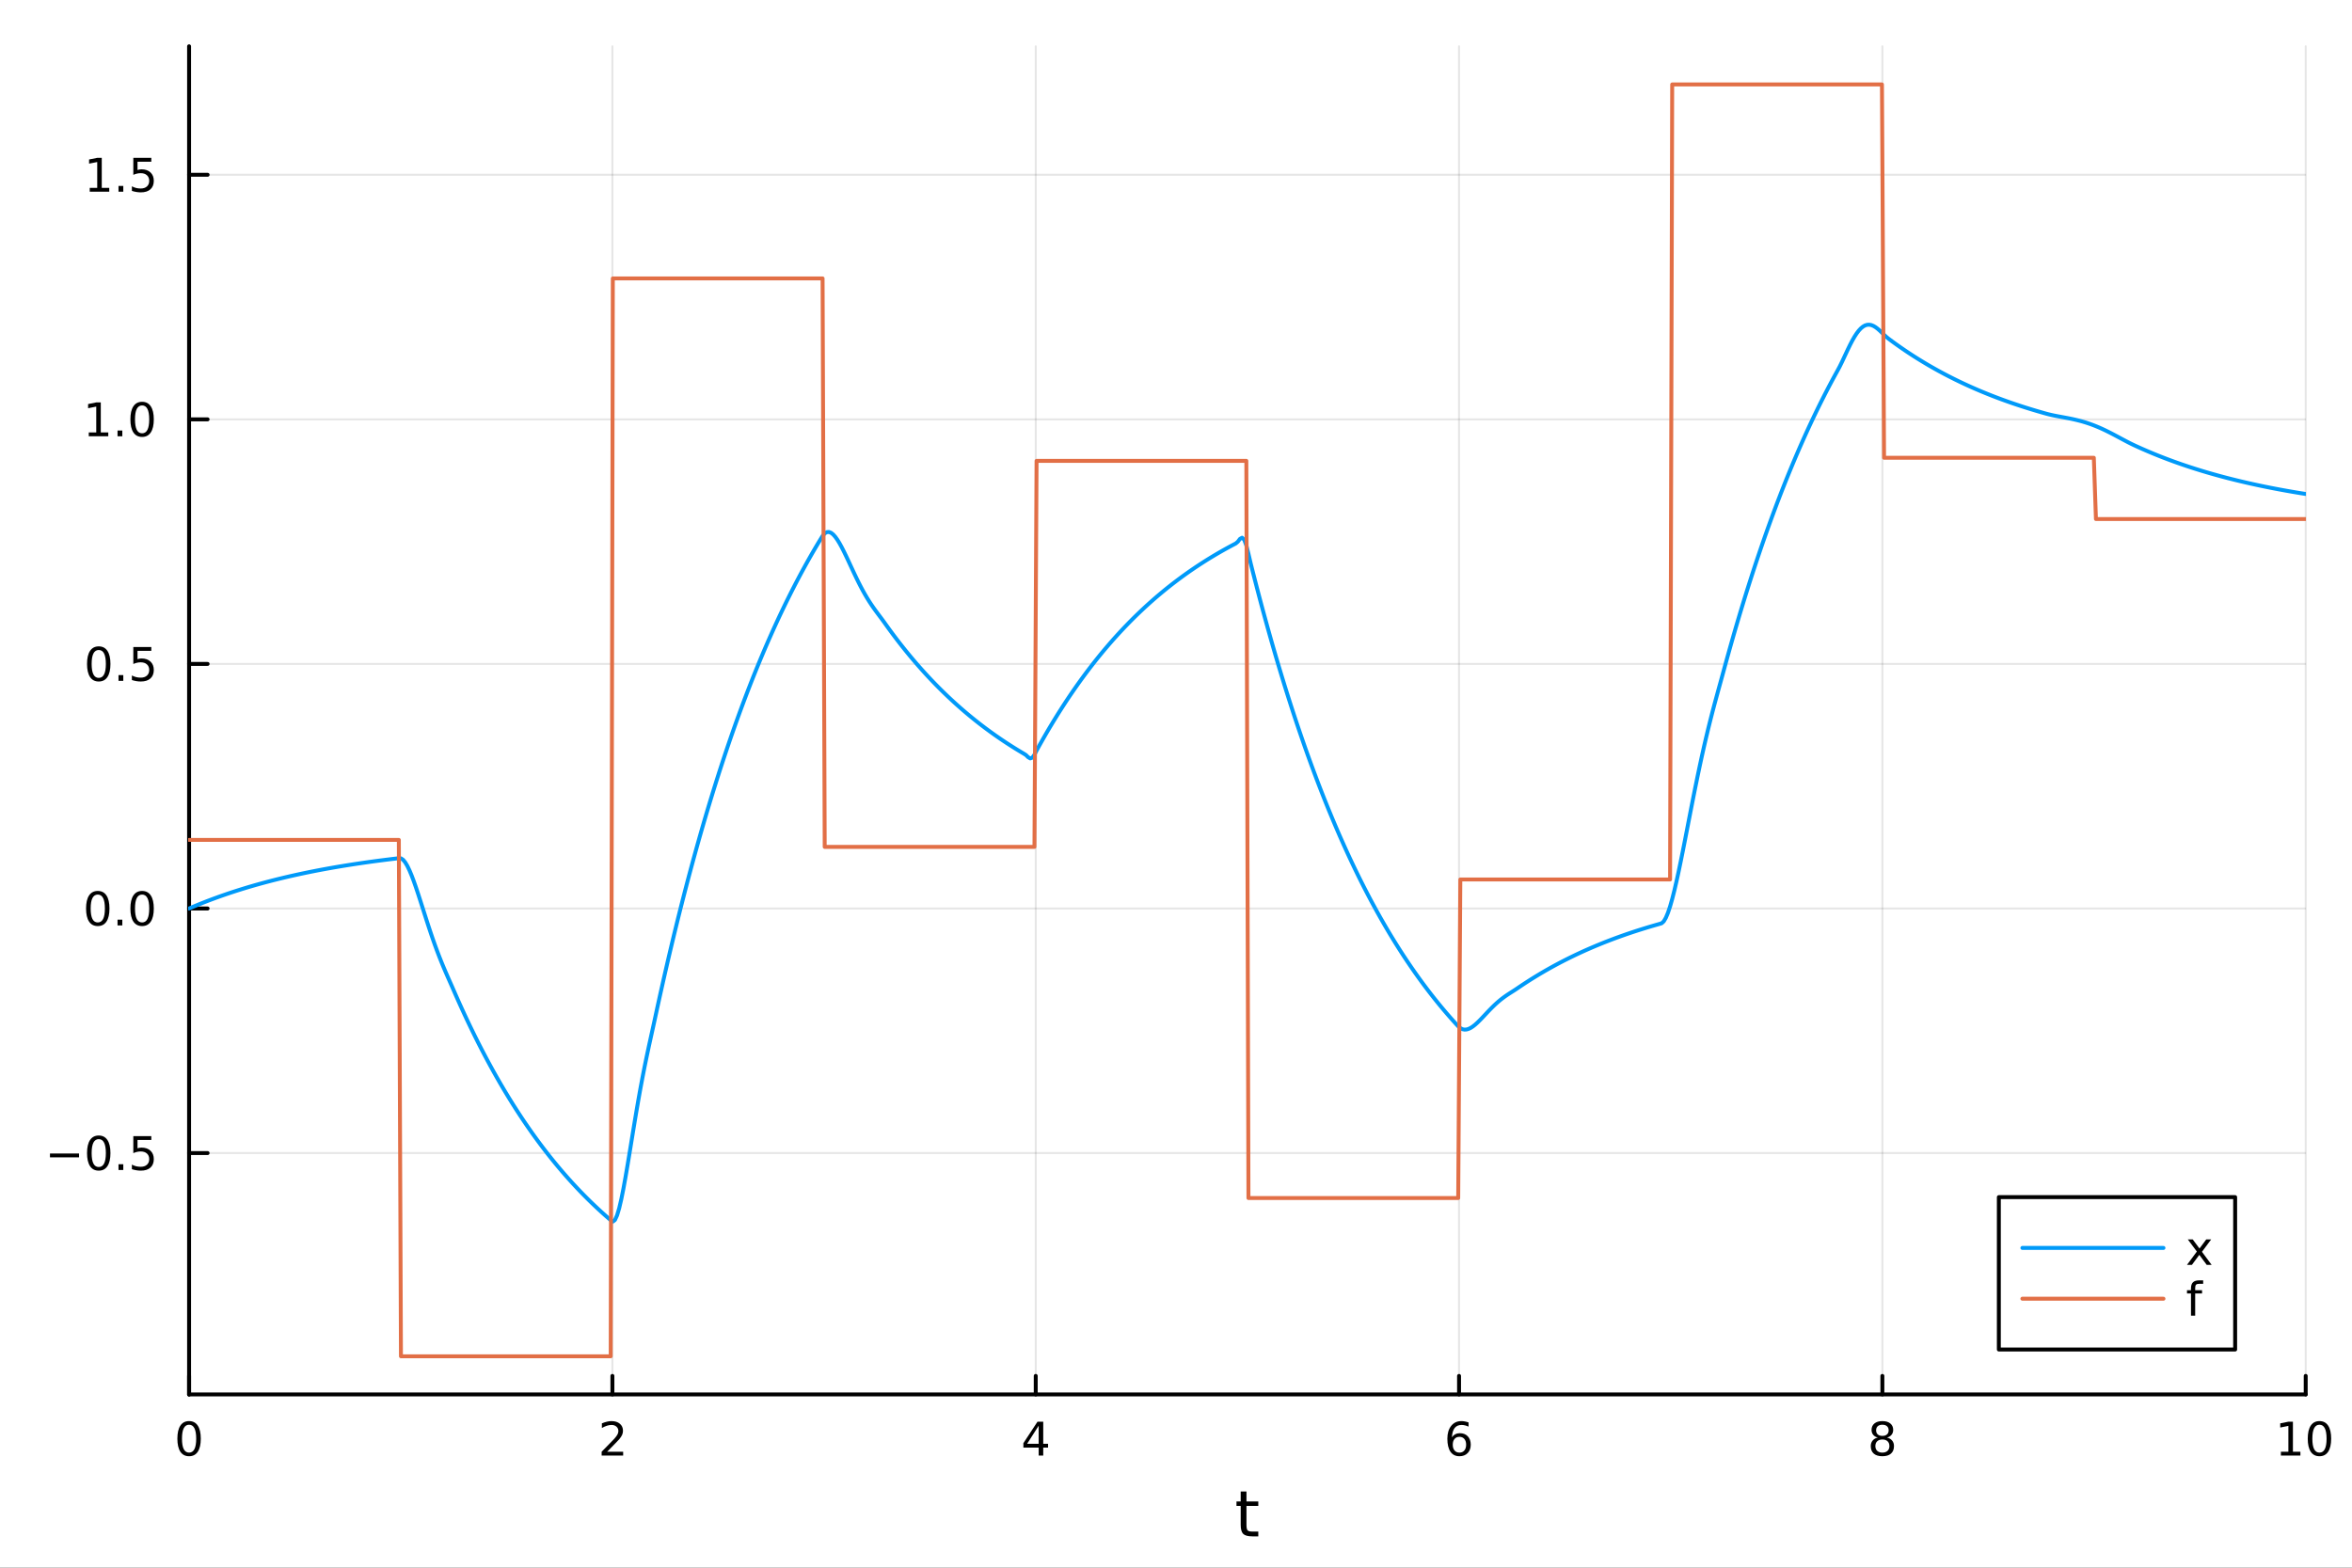 <?xml version="1.0" encoding="utf-8"?>
<svg xmlns="http://www.w3.org/2000/svg" xmlns:xlink="http://www.w3.org/1999/xlink" width="600" height="400" viewBox="0 0 2400 1600">
<rect x="0" y="0" width="2400" height="1600" fill="#333333" stroke="none"/>
<defs>
  <clipPath id="clip450">
    <rect x="0" y="0" width="2400" height="1600"/>
  </clipPath>
</defs>
<path clip-path="url(#clip450)" d="M0 1600 L2400 1600 L2400 0 L0 0  Z" fill="#ffffff" fill-rule="evenodd" fill-opacity="1"/>
<defs>
  <clipPath id="clip451">
    <rect x="480" y="0" width="1681" height="1600"/>
  </clipPath>
</defs>
<path clip-path="url(#clip450)" d="M192.941 1423.18 L2352.76 1423.18 L2352.76 47.244 L192.941 47.244  Z" fill="#ffffff" fill-rule="evenodd" fill-opacity="1"/>
<defs>
  <clipPath id="clip452">
    <rect x="192" y="47" width="2161" height="1377"/>
  </clipPath>
</defs>
<polyline clip-path="url(#clip452)" style="stroke:#000000; stroke-linecap:round; stroke-linejoin:round; stroke-width:2; stroke-opacity:0.1; fill:none" points="192.941,1423.18 192.941,47.244 "/>
<polyline clip-path="url(#clip452)" style="stroke:#000000; stroke-linecap:round; stroke-linejoin:round; stroke-width:2; stroke-opacity:0.1; fill:none" points="624.904,1423.18 624.904,47.244 "/>
<polyline clip-path="url(#clip452)" style="stroke:#000000; stroke-linecap:round; stroke-linejoin:round; stroke-width:2; stroke-opacity:0.1; fill:none" points="1056.87,1423.18 1056.87,47.244 "/>
<polyline clip-path="url(#clip452)" style="stroke:#000000; stroke-linecap:round; stroke-linejoin:round; stroke-width:2; stroke-opacity:0.1; fill:none" points="1488.83,1423.18 1488.83,47.244 "/>
<polyline clip-path="url(#clip452)" style="stroke:#000000; stroke-linecap:round; stroke-linejoin:round; stroke-width:2; stroke-opacity:0.1; fill:none" points="1920.79,1423.18 1920.79,47.244 "/>
<polyline clip-path="url(#clip452)" style="stroke:#000000; stroke-linecap:round; stroke-linejoin:round; stroke-width:2; stroke-opacity:0.1; fill:none" points="2352.76,1423.18 2352.76,47.244 "/>
<polyline clip-path="url(#clip450)" style="stroke:#000000; stroke-linecap:round; stroke-linejoin:round; stroke-width:4; stroke-opacity:1; fill:none" points="192.941,1423.18 2352.76,1423.18 "/>
<polyline clip-path="url(#clip450)" style="stroke:#000000; stroke-linecap:round; stroke-linejoin:round; stroke-width:4; stroke-opacity:1; fill:none" points="192.941,1423.18 192.941,1404.28 "/>
<polyline clip-path="url(#clip450)" style="stroke:#000000; stroke-linecap:round; stroke-linejoin:round; stroke-width:4; stroke-opacity:1; fill:none" points="624.904,1423.18 624.904,1404.28 "/>
<polyline clip-path="url(#clip450)" style="stroke:#000000; stroke-linecap:round; stroke-linejoin:round; stroke-width:4; stroke-opacity:1; fill:none" points="1056.87,1423.18 1056.87,1404.28 "/>
<polyline clip-path="url(#clip450)" style="stroke:#000000; stroke-linecap:round; stroke-linejoin:round; stroke-width:4; stroke-opacity:1; fill:none" points="1488.83,1423.18 1488.83,1404.28 "/>
<polyline clip-path="url(#clip450)" style="stroke:#000000; stroke-linecap:round; stroke-linejoin:round; stroke-width:4; stroke-opacity:1; fill:none" points="1920.79,1423.18 1920.79,1404.28 "/>
<polyline clip-path="url(#clip450)" style="stroke:#000000; stroke-linecap:round; stroke-linejoin:round; stroke-width:4; stroke-opacity:1; fill:none" points="2352.76,1423.18 2352.76,1404.28 "/>
<path clip-path="url(#clip450)" d="M192.941 1454.1 Q189.33 1454.1 187.501 1457.66 Q185.695 1461.2 185.695 1468.33 Q185.695 1475.44 187.501 1479.01 Q189.33 1482.55 192.941 1482.55 Q196.575 1482.55 198.38 1479.01 Q200.209 1475.44 200.209 1468.33 Q200.209 1461.2 198.38 1457.66 Q196.575 1454.1 192.941 1454.1 M192.941 1450.39 Q198.751 1450.39 201.806 1455 Q204.885 1459.58 204.885 1468.33 Q204.885 1477.06 201.806 1481.67 Q198.751 1486.25 192.941 1486.25 Q187.13 1486.25 184.052 1481.67 Q180.996 1477.06 180.996 1468.33 Q180.996 1459.58 184.052 1455 Q187.13 1450.39 192.941 1450.39 Z" fill="#000000" fill-rule="nonzero" fill-opacity="1" /><path clip-path="url(#clip450)" d="M619.556 1481.64 L635.876 1481.64 L635.876 1485.58 L613.932 1485.58 L613.932 1481.64 Q616.594 1478.89 621.177 1474.26 Q625.783 1469.61 626.964 1468.27 Q629.209 1465.74 630.089 1464.01 Q630.992 1462.25 630.992 1460.56 Q630.992 1457.8 629.047 1456.07 Q627.126 1454.33 624.024 1454.33 Q621.825 1454.33 619.371 1455.09 Q616.941 1455.86 614.163 1457.41 L614.163 1452.69 Q616.987 1451.55 619.441 1450.97 Q621.894 1450.39 623.931 1450.39 Q629.302 1450.39 632.496 1453.08 Q635.691 1455.77 635.691 1460.26 Q635.691 1462.39 634.88 1464.31 Q634.093 1466.2 631.987 1468.8 Q631.408 1469.47 628.306 1472.69 Q625.205 1475.88 619.556 1481.64 Z" fill="#000000" fill-rule="nonzero" fill-opacity="1" /><path clip-path="url(#clip450)" d="M1059.88 1455.09 L1048.07 1473.54 L1059.88 1473.54 L1059.88 1455.09 M1058.65 1451.02 L1064.53 1451.02 L1064.53 1473.54 L1069.46 1473.54 L1069.46 1477.43 L1064.53 1477.43 L1064.53 1485.58 L1059.88 1485.58 L1059.88 1477.43 L1044.27 1477.43 L1044.27 1472.92 L1058.65 1451.02 Z" fill="#000000" fill-rule="nonzero" fill-opacity="1" /><path clip-path="url(#clip450)" d="M1489.23 1466.44 Q1486.09 1466.44 1484.23 1468.59 Q1482.41 1470.74 1482.41 1474.49 Q1482.41 1478.22 1484.23 1480.39 Q1486.09 1482.55 1489.23 1482.55 Q1492.38 1482.55 1494.21 1480.39 Q1496.06 1478.22 1496.06 1474.49 Q1496.06 1470.74 1494.21 1468.59 Q1492.38 1466.44 1489.23 1466.44 M1498.52 1451.78 L1498.52 1456.04 Q1496.76 1455.21 1494.95 1454.77 Q1493.17 1454.33 1491.41 1454.33 Q1486.78 1454.33 1484.33 1457.45 Q1481.9 1460.58 1481.55 1466.9 Q1482.92 1464.89 1484.98 1463.82 Q1487.04 1462.73 1489.51 1462.73 Q1494.72 1462.73 1497.73 1465.9 Q1500.76 1469.05 1500.76 1474.49 Q1500.76 1479.82 1497.61 1483.03 Q1494.47 1486.25 1489.23 1486.25 Q1483.24 1486.25 1480.07 1481.67 Q1476.9 1477.06 1476.9 1468.33 Q1476.9 1460.14 1480.79 1455.28 Q1484.67 1450.39 1491.23 1450.39 Q1492.98 1450.39 1494.77 1450.74 Q1496.57 1451.09 1498.52 1451.78 Z" fill="#000000" fill-rule="nonzero" fill-opacity="1" /><path clip-path="url(#clip450)" d="M1920.79 1469.17 Q1917.46 1469.17 1915.54 1470.95 Q1913.64 1472.73 1913.64 1475.86 Q1913.64 1478.98 1915.54 1480.77 Q1917.46 1482.55 1920.79 1482.55 Q1924.13 1482.55 1926.05 1480.77 Q1927.97 1478.96 1927.97 1475.86 Q1927.97 1472.73 1926.05 1470.95 Q1924.15 1469.17 1920.79 1469.17 M1916.12 1467.18 Q1913.11 1466.44 1911.42 1464.38 Q1909.75 1462.32 1909.75 1459.35 Q1909.75 1455.21 1912.69 1452.8 Q1915.65 1450.39 1920.79 1450.39 Q1925.95 1450.39 1928.89 1452.8 Q1931.83 1455.21 1931.83 1459.35 Q1931.83 1462.32 1930.14 1464.38 Q1928.48 1466.44 1925.49 1467.18 Q1928.87 1467.96 1930.75 1470.26 Q1932.64 1472.55 1932.64 1475.86 Q1932.64 1480.88 1929.57 1483.57 Q1926.51 1486.25 1920.79 1486.25 Q1915.08 1486.25 1912 1483.57 Q1908.94 1480.88 1908.94 1475.86 Q1908.94 1472.55 1910.84 1470.26 Q1912.74 1467.96 1916.12 1467.18 M1914.4 1459.79 Q1914.4 1462.48 1916.07 1463.98 Q1917.76 1465.49 1920.79 1465.49 Q1923.8 1465.49 1925.49 1463.98 Q1927.2 1462.48 1927.2 1459.79 Q1927.2 1457.11 1925.49 1455.6 Q1923.8 1454.1 1920.79 1454.1 Q1917.76 1454.1 1916.07 1455.6 Q1914.4 1457.11 1914.4 1459.79 Z" fill="#000000" fill-rule="nonzero" fill-opacity="1" /><path clip-path="url(#clip450)" d="M2327.44 1481.64 L2335.08 1481.64 L2335.08 1455.28 L2326.77 1456.95 L2326.77 1452.69 L2335.04 1451.02 L2339.71 1451.02 L2339.71 1481.64 L2347.35 1481.64 L2347.35 1485.58 L2327.44 1485.58 L2327.44 1481.64 Z" fill="#000000" fill-rule="nonzero" fill-opacity="1" /><path clip-path="url(#clip450)" d="M2366.8 1454.1 Q2363.18 1454.1 2361.36 1457.66 Q2359.55 1461.2 2359.55 1468.33 Q2359.55 1475.44 2361.36 1479.01 Q2363.18 1482.55 2366.8 1482.55 Q2370.43 1482.55 2372.23 1479.01 Q2374.06 1475.44 2374.06 1468.33 Q2374.06 1461.2 2372.23 1457.66 Q2370.43 1454.1 2366.8 1454.1 M2366.8 1450.39 Q2372.61 1450.39 2375.66 1455 Q2378.74 1459.58 2378.74 1468.33 Q2378.74 1477.06 2375.66 1481.67 Q2372.61 1486.25 2366.8 1486.25 Q2360.99 1486.25 2357.91 1481.67 Q2354.85 1477.06 2354.85 1468.33 Q2354.85 1459.58 2357.91 1455 Q2360.99 1450.39 2366.8 1450.39 Z" fill="#000000" fill-rule="nonzero" fill-opacity="1" /><path clip-path="url(#clip450)" d="M1271.91 1522.27 L1271.91 1532.4 L1283.97 1532.4 L1283.97 1536.95 L1271.91 1536.95 L1271.91 1556.3 Q1271.91 1560.66 1273.09 1561.9 Q1274.3 1563.14 1277.96 1563.14 L1283.97 1563.14 L1283.97 1568.04 L1277.96 1568.04 Q1271.18 1568.04 1268.6 1565.53 Q1266.02 1562.98 1266.02 1556.3 L1266.02 1536.95 L1261.72 1536.95 L1261.72 1532.4 L1266.02 1532.4 L1266.02 1522.27 L1271.91 1522.27 Z" fill="#000000" fill-rule="nonzero" fill-opacity="1" /><polyline clip-path="url(#clip452)" style="stroke:#000000; stroke-linecap:round; stroke-linejoin:round; stroke-width:2; stroke-opacity:0.1; fill:none" points="192.941,1176.83 2352.76,1176.83 "/>
<polyline clip-path="url(#clip452)" style="stroke:#000000; stroke-linecap:round; stroke-linejoin:round; stroke-width:2; stroke-opacity:0.1; fill:none" points="192.941,927.214 2352.76,927.214 "/>
<polyline clip-path="url(#clip452)" style="stroke:#000000; stroke-linecap:round; stroke-linejoin:round; stroke-width:2; stroke-opacity:0.1; fill:none" points="192.941,677.601 2352.76,677.601 "/>
<polyline clip-path="url(#clip452)" style="stroke:#000000; stroke-linecap:round; stroke-linejoin:round; stroke-width:2; stroke-opacity:0.1; fill:none" points="192.941,427.989 2352.76,427.989 "/>
<polyline clip-path="url(#clip452)" style="stroke:#000000; stroke-linecap:round; stroke-linejoin:round; stroke-width:2; stroke-opacity:0.1; fill:none" points="192.941,178.376 2352.76,178.376 "/>
<polyline clip-path="url(#clip450)" style="stroke:#000000; stroke-linecap:round; stroke-linejoin:round; stroke-width:4; stroke-opacity:1; fill:none" points="192.941,1423.18 192.941,47.244 "/>
<polyline clip-path="url(#clip450)" style="stroke:#000000; stroke-linecap:round; stroke-linejoin:round; stroke-width:4; stroke-opacity:1; fill:none" points="192.941,1176.83 211.838,1176.83 "/>
<polyline clip-path="url(#clip450)" style="stroke:#000000; stroke-linecap:round; stroke-linejoin:round; stroke-width:4; stroke-opacity:1; fill:none" points="192.941,927.214 211.838,927.214 "/>
<polyline clip-path="url(#clip450)" style="stroke:#000000; stroke-linecap:round; stroke-linejoin:round; stroke-width:4; stroke-opacity:1; fill:none" points="192.941,677.601 211.838,677.601 "/>
<polyline clip-path="url(#clip450)" style="stroke:#000000; stroke-linecap:round; stroke-linejoin:round; stroke-width:4; stroke-opacity:1; fill:none" points="192.941,427.989 211.838,427.989 "/>
<polyline clip-path="url(#clip450)" style="stroke:#000000; stroke-linecap:round; stroke-linejoin:round; stroke-width:4; stroke-opacity:1; fill:none" points="192.941,178.376 211.838,178.376 "/>
<path clip-path="url(#clip450)" d="M50.992 1177.28 L80.668 1177.28 L80.668 1181.21 L50.992 1181.21 L50.992 1177.28 Z" fill="#000000" fill-rule="nonzero" fill-opacity="1" /><path clip-path="url(#clip450)" d="M100.76 1162.63 Q97.149 1162.63 95.321 1166.19 Q93.515 1169.73 93.515 1176.86 Q93.515 1183.97 95.321 1187.53 Q97.149 1191.07 100.76 1191.07 Q104.395 1191.07 106.2 1187.53 Q108.029 1183.97 108.029 1176.86 Q108.029 1169.73 106.2 1166.19 Q104.395 1162.63 100.76 1162.63 M100.76 1158.92 Q106.571 1158.92 109.626 1163.53 Q112.705 1168.11 112.705 1176.86 Q112.705 1185.59 109.626 1190.19 Q106.571 1194.78 100.76 1194.78 Q94.95 1194.78 91.871 1190.19 Q88.816 1185.59 88.816 1176.86 Q88.816 1168.11 91.871 1163.53 Q94.95 1158.92 100.76 1158.92 Z" fill="#000000" fill-rule="nonzero" fill-opacity="1" /><path clip-path="url(#clip450)" d="M120.922 1188.23 L125.807 1188.23 L125.807 1194.11 L120.922 1194.11 L120.922 1188.23 Z" fill="#000000" fill-rule="nonzero" fill-opacity="1" /><path clip-path="url(#clip450)" d="M136.038 1159.55 L154.394 1159.55 L154.394 1163.48 L140.32 1163.48 L140.32 1171.95 Q141.339 1171.61 142.357 1171.44 Q143.376 1171.26 144.394 1171.26 Q150.181 1171.26 153.561 1174.43 Q156.941 1177.6 156.941 1183.02 Q156.941 1188.6 153.468 1191.7 Q149.996 1194.78 143.677 1194.78 Q141.501 1194.78 139.232 1194.41 Q136.987 1194.04 134.58 1193.3 L134.58 1188.6 Q136.663 1189.73 138.885 1190.29 Q141.107 1190.84 143.584 1190.84 Q147.589 1190.84 149.927 1188.74 Q152.265 1186.63 152.265 1183.02 Q152.265 1179.41 149.927 1177.3 Q147.589 1175.19 143.584 1175.19 Q141.709 1175.19 139.834 1175.61 Q137.982 1176.03 136.038 1176.91 L136.038 1159.55 Z" fill="#000000" fill-rule="nonzero" fill-opacity="1" /><path clip-path="url(#clip450)" d="M99.765 913.013 Q96.154 913.013 94.325 916.578 Q92.52 920.119 92.52 927.249 Q92.52 934.355 94.325 937.92 Q96.154 941.462 99.765 941.462 Q103.399 941.462 105.205 937.92 Q107.033 934.355 107.033 927.249 Q107.033 920.119 105.205 916.578 Q103.399 913.013 99.765 913.013 M99.765 909.309 Q105.575 909.309 108.631 913.916 Q111.709 918.499 111.709 927.249 Q111.709 935.976 108.631 940.582 Q105.575 945.165 99.765 945.165 Q93.955 945.165 90.876 940.582 Q87.821 935.976 87.821 927.249 Q87.821 918.499 90.876 913.916 Q93.955 909.309 99.765 909.309 Z" fill="#000000" fill-rule="nonzero" fill-opacity="1" /><path clip-path="url(#clip450)" d="M119.927 938.614 L124.811 938.614 L124.811 944.494 L119.927 944.494 L119.927 938.614 Z" fill="#000000" fill-rule="nonzero" fill-opacity="1" /><path clip-path="url(#clip450)" d="M144.996 913.013 Q141.385 913.013 139.556 916.578 Q137.751 920.119 137.751 927.249 Q137.751 934.355 139.556 937.92 Q141.385 941.462 144.996 941.462 Q148.63 941.462 150.436 937.92 Q152.265 934.355 152.265 927.249 Q152.265 920.119 150.436 916.578 Q148.63 913.013 144.996 913.013 M144.996 909.309 Q150.806 909.309 153.862 913.916 Q156.941 918.499 156.941 927.249 Q156.941 935.976 153.862 940.582 Q150.806 945.165 144.996 945.165 Q139.186 945.165 136.107 940.582 Q133.052 935.976 133.052 927.249 Q133.052 918.499 136.107 913.916 Q139.186 909.309 144.996 909.309 Z" fill="#000000" fill-rule="nonzero" fill-opacity="1" /><path clip-path="url(#clip450)" d="M100.76 663.4 Q97.149 663.4 95.321 666.965 Q93.515 670.507 93.515 677.636 Q93.515 684.743 95.321 688.307 Q97.149 691.849 100.76 691.849 Q104.395 691.849 106.2 688.307 Q108.029 684.743 108.029 677.636 Q108.029 670.507 106.2 666.965 Q104.395 663.4 100.76 663.4 M100.76 659.696 Q106.571 659.696 109.626 664.303 Q112.705 668.886 112.705 677.636 Q112.705 686.363 109.626 690.969 Q106.571 695.553 100.76 695.553 Q94.95 695.553 91.871 690.969 Q88.816 686.363 88.816 677.636 Q88.816 668.886 91.871 664.303 Q94.95 659.696 100.76 659.696 Z" fill="#000000" fill-rule="nonzero" fill-opacity="1" /><path clip-path="url(#clip450)" d="M120.922 689.002 L125.807 689.002 L125.807 694.881 L120.922 694.881 L120.922 689.002 Z" fill="#000000" fill-rule="nonzero" fill-opacity="1" /><path clip-path="url(#clip450)" d="M136.038 660.321 L154.394 660.321 L154.394 664.257 L140.32 664.257 L140.32 672.729 Q141.339 672.382 142.357 672.22 Q143.376 672.034 144.394 672.034 Q150.181 672.034 153.561 675.206 Q156.941 678.377 156.941 683.794 Q156.941 689.372 153.468 692.474 Q149.996 695.553 143.677 695.553 Q141.501 695.553 139.232 695.182 Q136.987 694.812 134.58 694.071 L134.58 689.372 Q136.663 690.506 138.885 691.062 Q141.107 691.618 143.584 691.618 Q147.589 691.618 149.927 689.511 Q152.265 687.405 152.265 683.794 Q152.265 680.182 149.927 678.076 Q147.589 675.97 143.584 675.97 Q141.709 675.97 139.834 676.386 Q137.982 676.803 136.038 677.682 L136.038 660.321 Z" fill="#000000" fill-rule="nonzero" fill-opacity="1" /><path clip-path="url(#clip450)" d="M90.575 441.334 L98.214 441.334 L98.214 414.968 L89.904 416.635 L89.904 412.376 L98.168 410.709 L102.844 410.709 L102.844 441.334 L110.483 441.334 L110.483 445.269 L90.575 445.269 L90.575 441.334 Z" fill="#000000" fill-rule="nonzero" fill-opacity="1" /><path clip-path="url(#clip450)" d="M119.927 439.389 L124.811 439.389 L124.811 445.269 L119.927 445.269 L119.927 439.389 Z" fill="#000000" fill-rule="nonzero" fill-opacity="1" /><path clip-path="url(#clip450)" d="M144.996 413.788 Q141.385 413.788 139.556 417.352 Q137.751 420.894 137.751 428.024 Q137.751 435.13 139.556 438.695 Q141.385 442.237 144.996 442.237 Q148.63 442.237 150.436 438.695 Q152.265 435.13 152.265 428.024 Q152.265 420.894 150.436 417.352 Q148.63 413.788 144.996 413.788 M144.996 410.084 Q150.806 410.084 153.862 414.69 Q156.941 419.274 156.941 428.024 Q156.941 436.75 153.862 441.357 Q150.806 445.94 144.996 445.94 Q139.186 445.94 136.107 441.357 Q133.052 436.75 133.052 428.024 Q133.052 419.274 136.107 414.69 Q139.186 410.084 144.996 410.084 Z" fill="#000000" fill-rule="nonzero" fill-opacity="1" /><path clip-path="url(#clip450)" d="M91.571 191.721 L99.21 191.721 L99.21 165.356 L90.899 167.022 L90.899 162.763 L99.163 161.096 L103.839 161.096 L103.839 191.721 L111.478 191.721 L111.478 195.656 L91.571 195.656 L91.571 191.721 Z" fill="#000000" fill-rule="nonzero" fill-opacity="1" /><path clip-path="url(#clip450)" d="M120.922 189.777 L125.807 189.777 L125.807 195.656 L120.922 195.656 L120.922 189.777 Z" fill="#000000" fill-rule="nonzero" fill-opacity="1" /><path clip-path="url(#clip450)" d="M136.038 161.096 L154.394 161.096 L154.394 165.031 L140.32 165.031 L140.32 173.504 Q141.339 173.156 142.357 172.994 Q143.376 172.809 144.394 172.809 Q150.181 172.809 153.561 175.981 Q156.941 179.152 156.941 184.568 Q156.941 190.147 153.468 193.249 Q149.996 196.328 143.677 196.328 Q141.501 196.328 139.232 195.957 Q136.987 195.587 134.58 194.846 L134.58 190.147 Q136.663 191.281 138.885 191.837 Q141.107 192.392 143.584 192.392 Q147.589 192.392 149.927 190.286 Q152.265 188.18 152.265 184.568 Q152.265 180.957 149.927 178.851 Q147.589 176.744 143.584 176.744 Q141.709 176.744 139.834 177.161 Q137.982 177.578 136.038 178.457 L136.038 161.096 Z" fill="#000000" fill-rule="nonzero" fill-opacity="1" /><polyline clip-path="url(#clip452)" style="stroke:#009af9; stroke-linecap:round; stroke-linejoin:round; stroke-width:4; stroke-opacity:1; fill:none" points="192.941,927.214 195.103,926.286 197.265,925.371 199.427,924.467 201.589,923.576 203.751,922.696 205.912,921.828 208.074,920.971 210.236,920.126 212.398,919.292 214.56,918.47 216.722,917.658 218.884,916.856 221.046,916.066 223.208,915.286 225.37,914.516 227.532,913.756 229.694,913.007 231.856,912.267 234.018,911.538 236.18,910.818 238.342,910.107 240.504,909.406 242.666,908.714 244.828,908.032 246.99,907.358 249.152,906.693 251.314,906.038 253.476,905.39 255.638,904.752 257.8,904.122 259.962,903.5 262.124,902.887 264.286,902.281 266.448,901.684 268.61,901.094 270.772,900.513 272.934,899.939 275.096,899.373 277.258,898.814 279.42,898.263 281.582,897.718 283.744,897.182 285.906,896.652 288.068,896.129 290.23,895.613 292.392,895.104 294.554,894.602 296.716,894.107 298.878,893.618 301.039,893.135 303.201,892.659 305.363,892.19 307.525,891.726 309.687,891.269 311.849,890.817 314.011,890.372 316.173,889.932 318.335,889.499 320.497,889.071 322.659,888.649 324.821,888.232 326.983,887.821 329.145,887.415 331.307,887.015 333.469,886.62 335.631,886.231 337.793,885.846 339.955,885.467 342.117,885.092 344.279,884.723 346.441,884.358 348.603,883.998 350.765,883.644 352.927,883.293 355.089,882.948 357.251,882.607 359.413,882.27 361.575,881.938 363.737,881.611 365.899,881.287 368.061,880.968 370.223,880.654 372.385,880.343 374.547,880.036 376.709,879.734 378.871,879.436 381.033,879.141 383.195,878.851 385.357,878.564 387.519,878.281 389.681,878.002 391.843,877.726 394.005,877.455 396.166,877.187 398.328,876.922 400.49,876.661 402.652,876.403 404.814,876.149 406.976,875.898 409.138,876.039 411.3,877.483 413.462,880.1 415.624,883.72 417.786,888.182 419.948,893.336 422.11,899.044 424.272,905.18 426.434,911.627 428.596,918.282 430.758,925.051 432.92,931.853 435.082,938.616 437.244,945.281 439.406,951.8 441.568,958.136 443.73,964.262 445.892,970.166 448.054,975.842 450.216,981.299 452.378,986.556 454.54,991.644 456.702,996.603 458.864,1001.49 461.026,1006.36 463.188,1011.3 465.35,1016.24 467.512,1021.12 469.674,1025.93 471.836,1030.68 473.998,1035.37 476.16,1040 478.322,1044.56 480.484,1049.06 482.646,1053.51 484.808,1057.89 486.97,1062.22 489.132,1066.49 491.293,1070.7 493.455,1074.86 495.617,1078.96 497.779,1083.01 499.941,1087 502.103,1090.94 504.265,1094.83 506.427,1098.67 508.589,1102.45 510.751,1106.19 512.913,1109.88 515.075,1113.52 517.237,1117.1 519.399,1120.65 521.561,1124.14 523.723,1127.59 525.885,1130.99 528.047,1134.35 530.209,1137.66 532.371,1140.93 534.533,1144.16 536.695,1147.34 538.857,1150.48 541.019,1153.58 543.181,1156.64 545.343,1159.66 547.505,1162.63 549.667,1165.57 551.829,1168.47 553.991,1171.33 556.153,1174.15 558.315,1176.94 560.477,1179.69 562.639,1182.4 564.801,1185.07 566.963,1187.71 569.125,1190.32 571.287,1192.89 573.449,1195.43 575.611,1197.93 577.773,1200.4 579.935,1202.84 582.097,1205.24 584.259,1207.62 586.42,1209.96 588.582,1212.27 590.744,1214.55 592.906,1216.8 595.068,1219.02 597.23,1221.21 599.392,1223.37 601.554,1225.5 603.716,1227.61 605.878,1229.68 608.04,1231.73 610.202,1233.76 612.364,1235.75 614.526,1237.72 616.688,1239.66 618.85,1241.58 621.012,1243.47 623.174,1245.34 625.336,1246.77 627.498,1245.12 629.66,1240.4 631.822,1233.16 633.984,1223.92 636.146,1213.13 638.308,1201.21 640.47,1188.52 642.632,1175.39 644.794,1162.1 646.956,1148.87 649.118,1135.9 651.28,1123.31 653.442,1111.22 655.604,1099.65 657.766,1088.62 659.928,1078.09 662.09,1067.96 664.252,1058.09 666.414,1048.31 668.576,1038.39 670.738,1028.39 672.9,1018.52 675.062,1008.79 677.224,999.181 679.386,989.702 681.547,980.348 683.709,971.118 685.871,962.01 688.033,953.024 690.195,944.156 692.357,935.406 694.519,926.771 696.681,918.252 698.843,909.845 701.005,901.549 703.167,893.364 705.329,885.287 707.491,877.317 709.653,869.453 711.815,861.693 713.977,854.036 716.139,846.481 718.301,839.026 720.463,831.67 722.625,824.411 724.787,817.249 726.949,810.181 729.111,803.208 731.273,796.326 733.435,789.536 735.597,782.836 737.759,776.225 739.921,769.702 742.083,763.265 744.245,756.913 746.407,750.645 748.569,744.461 750.731,738.359 752.893,732.337 755.055,726.395 757.217,720.532 759.379,714.747 761.541,709.038 763.703,703.405 765.865,697.847 768.027,692.362 770.189,686.95 772.351,681.61 774.513,676.341 776.674,671.142 778.836,666.011 780.998,660.949 783.16,655.954 785.322,651.025 787.484,646.161 789.646,641.362 791.808,636.626 793.97,631.953 796.132,627.342 798.294,622.792 800.456,618.303 802.618,613.873 804.78,609.502 806.942,605.189 809.104,600.933 811.266,596.733 813.428,592.589 815.59,588.5 817.752,584.465 819.914,580.484 822.076,576.555 824.238,572.679 826.4,568.854 828.562,565.08 830.724,561.355 832.886,557.68 835.048,554.054 837.21,550.476 839.372,546.966 841.534,544.392 843.696,543.106 845.858,542.953 848.02,543.791 850.182,545.485 852.344,547.907 854.506,550.938 856.668,554.468 858.83,558.394 860.992,562.622 863.154,567.065 865.316,571.646 867.478,576.295 869.64,580.951 871.801,585.56 873.963,590.077 876.125,594.465 878.287,598.695 880.449,602.748 882.611,606.61 884.773,610.279 886.935,613.757 889.097,617.057 891.259,620.2 893.421,623.215 895.583,626.138 897.745,629.015 899.907,631.899 902.069,634.852 904.231,637.887 906.393,640.889 908.555,643.852 910.717,646.776 912.879,649.66 915.041,652.507 917.203,655.315 919.365,658.087 921.527,660.821 923.689,663.52 925.851,666.182 928.013,668.81 930.175,671.402 932.337,673.96 934.499,676.485 936.661,678.976 938.823,681.433 940.985,683.859 943.147,686.252 945.309,688.614 947.471,690.944 949.633,693.243 951.795,695.512 953.957,697.751 956.119,699.961 958.281,702.141 960.443,704.292 962.605,706.414 964.767,708.508 966.928,710.575 969.09,712.614 971.252,714.626 973.414,716.611 975.576,718.57 977.738,720.503 979.9,722.41 982.062,724.292 984.224,726.149 986.386,727.981 988.548,729.789 990.71,731.573 992.872,733.333 995.034,735.07 997.196,736.784 999.358,738.475 1001.52,740.143 1003.68,741.79 1005.84,743.414 1008.01,745.017 1010.17,746.599 1012.33,748.16 1014.49,749.7 1016.65,751.22 1018.82,752.719 1020.98,754.199 1023.14,755.659 1025.3,757.1 1027.46,758.522 1029.63,759.925 1031.79,761.31 1033.95,762.676 1036.11,764.024 1038.27,765.354 1040.44,766.667 1042.6,767.962 1044.76,769.24 1046.92,770.618 1049.08,772.762 1051.25,774.05 1053.41,773.261 1055.57,770.265 1057.73,766.028 1059.89,762.056 1062.06,758.188 1064.22,754.372 1066.38,750.607 1068.54,746.891 1070.7,743.225 1072.87,739.607 1075.03,736.037 1077.19,732.515 1079.35,729.039 1081.51,725.61 1083.68,722.225 1085.84,718.886 1088,715.591 1090.16,712.34 1092.32,709.132 1094.49,705.966 1096.65,702.842 1098.81,699.76 1100.97,696.719 1103.13,693.718 1105.3,690.756 1107.46,687.834 1109.62,684.951 1111.78,682.106 1113.94,679.299 1116.1,676.528 1118.27,673.795 1120.43,671.098 1122.59,668.436 1124.75,665.81 1126.91,663.219 1129.08,660.662 1131.24,658.139 1133.4,655.649 1135.56,653.192 1137.72,650.768 1139.89,648.377 1142.05,646.016 1144.21,643.687 1146.37,641.389 1148.53,639.122 1150.7,636.884 1152.86,634.677 1155.02,632.498 1157.18,630.349 1159.34,628.227 1161.51,626.134 1163.67,624.069 1165.83,622.031 1167.99,620.02 1170.15,618.036 1172.32,616.078 1174.48,614.146 1176.64,612.24 1178.8,610.358 1180.96,608.502 1183.13,606.671 1185.29,604.863 1187.45,603.08 1189.61,601.32 1191.77,599.584 1193.94,597.87 1196.1,596.18 1198.26,594.512 1200.42,592.865 1202.58,591.241 1204.75,589.639 1206.91,588.057 1209.07,586.497 1211.23,584.957 1213.39,583.438 1215.56,581.938 1217.72,580.459 1219.88,579 1222.04,577.559 1224.2,576.138 1226.37,574.736 1228.53,573.352 1230.69,571.986 1232.85,570.639 1235.01,569.31 1237.18,567.998 1239.34,566.703 1241.5,565.426 1243.66,564.166 1245.82,562.922 1247.99,561.695 1250.15,560.484 1252.31,559.289 1254.47,558.11 1256.63,556.946 1258.8,555.798 1260.96,554.665 1263.12,552.839 1265.28,549.989 1267.44,548.789 1269.61,550.871 1271.77,556.624 1273.93,565.199 1276.09,574.505 1278.25,583.099 1280.42,591.578 1282.58,599.946 1284.74,608.203 1286.9,616.35 1289.06,624.389 1291.23,632.321 1293.39,640.149 1295.55,647.873 1297.71,655.494 1299.87,663.014 1302.03,670.434 1304.2,677.757 1306.36,684.981 1308.52,692.111 1310.68,699.145 1312.84,706.087 1315.01,712.936 1317.17,719.694 1319.33,726.363 1321.49,732.943 1323.65,739.437 1325.82,745.844 1327.98,752.166 1330.14,758.404 1332.3,764.56 1334.46,770.634 1336.63,776.628 1338.79,782.542 1340.95,788.377 1343.11,794.136 1345.27,799.818 1347.44,805.425 1349.6,810.957 1351.76,816.416 1353.92,821.803 1356.08,827.118 1358.25,832.363 1360.41,837.538 1362.57,842.644 1364.73,847.683 1366.89,852.655 1369.06,857.561 1371.22,862.402 1373.38,867.179 1375.54,871.893 1377.7,876.544 1379.87,881.133 1382.03,885.662 1384.19,890.13 1386.35,894.539 1388.51,898.89 1390.68,903.183 1392.84,907.42 1395,911.6 1397.16,915.725 1399.32,919.795 1401.49,923.811 1403.65,927.774 1405.81,931.684 1407.97,935.542 1410.13,939.35 1412.3,943.106 1414.46,946.813 1416.62,950.471 1418.78,954.08 1420.94,957.642 1423.11,961.156 1425.27,964.624 1427.43,968.045 1429.59,971.421 1431.75,974.753 1433.92,978.04 1436.08,981.284 1438.24,984.485 1440.4,987.643 1442.56,990.759 1444.73,993.834 1446.89,996.869 1449.05,999.863 1451.21,1002.82 1453.37,1005.73 1455.54,1008.61 1457.7,1011.45 1459.86,1014.25 1462.02,1017.01 1464.18,1019.74 1466.35,1022.43 1468.51,1025.09 1470.67,1027.71 1472.83,1030.29 1474.99,1032.84 1477.16,1035.36 1479.32,1037.84 1481.48,1040.29 1483.64,1042.71 1485.8,1045.1 1487.97,1047.45 1490.13,1049.32 1492.29,1050.42 1494.45,1050.85 1496.61,1050.69 1498.77,1050.02 1500.94,1048.94 1503.1,1047.5 1505.26,1045.78 1507.42,1043.84 1509.58,1041.74 1511.75,1039.52 1513.91,1037.24 1516.07,1034.93 1518.23,1032.63 1520.39,1030.38 1522.56,1028.19 1524.72,1026.08 1526.88,1024.07 1529.04,1022.17 1531.2,1020.37 1533.37,1018.69 1535.53,1017.1 1537.69,1015.6 1539.85,1014.17 1542.01,1012.78 1544.18,1011.41 1546.34,1010.01 1548.5,1008.56 1550.66,1007.09 1552.82,1005.64 1554.99,1004.21 1557.15,1002.79 1559.31,1001.4 1561.47,1000.02 1563.63,998.664 1565.8,997.324 1567.96,996.002 1570.12,994.697 1572.28,993.41 1574.44,992.14 1576.61,990.886 1578.77,989.65 1580.93,988.429 1583.09,987.225 1585.25,986.037 1587.42,984.864 1589.58,983.707 1591.74,982.565 1593.9,981.439 1596.06,980.327 1598.23,979.23 1600.39,978.148 1602.55,977.08 1604.71,976.026 1606.87,974.986 1609.04,973.96 1611.2,972.948 1613.36,971.949 1615.52,970.963 1617.68,969.99 1619.85,969.031 1622.01,968.084 1624.17,967.149 1626.33,966.227 1628.49,965.317 1630.66,964.42 1632.82,963.534 1634.98,962.66 1637.14,961.797 1639.3,960.946 1641.47,960.107 1643.63,959.278 1645.79,958.461 1647.95,957.654 1650.11,956.858 1652.28,956.072 1654.44,955.297 1656.6,954.532 1658.76,953.778 1660.92,953.033 1663.09,952.298 1665.25,951.573 1667.41,950.857 1669.57,950.151 1671.73,949.455 1673.9,948.767 1676.06,948.089 1678.22,947.42 1680.38,946.759 1682.54,946.107 1684.7,945.464 1686.87,944.83 1689.03,944.204 1691.19,943.586 1693.35,942.976 1695.51,942.326 1697.68,940.371 1699.84,936.714 1702,931.562 1704.16,925.112 1706.32,917.549 1708.49,909.046 1710.65,899.767 1712.81,889.862 1714.97,879.473 1717.13,868.728 1719.3,857.745 1721.46,846.631 1723.62,835.481 1725.78,824.38 1727.94,813.401 1730.11,802.606 1732.27,792.046 1734.43,781.76 1736.59,771.777 1738.75,762.115 1740.92,752.778 1743.08,743.762 1745.24,735.051 1747.4,726.617 1749.56,718.422 1751.73,710.415 1753.89,702.535 1756.05,694.711 1758.21,686.858 1760.37,678.923 1762.54,671.064 1764.7,663.31 1766.86,655.659 1769.02,648.108 1771.18,640.658 1773.35,633.307 1775.51,626.054 1777.67,618.896 1779.83,611.833 1781.99,604.864 1784.16,597.988 1786.32,591.202 1788.48,584.507 1790.64,577.9 1792.8,571.38 1794.97,564.947 1797.13,558.599 1799.29,552.335 1801.45,546.154 1803.61,540.055 1805.78,534.037 1807.94,528.098 1810.1,522.239 1812.26,516.457 1814.42,510.752 1816.59,505.122 1818.75,499.568 1820.91,494.087 1823.07,488.679 1825.23,483.342 1827.4,478.077 1829.56,472.881 1831.72,467.755 1833.88,462.696 1836.04,457.705 1838.21,452.779 1840.37,447.92 1842.53,443.124 1844.69,438.393 1846.85,433.724 1849.02,429.116 1851.18,424.57 1853.34,420.085 1855.5,415.659 1857.66,411.291 1859.83,406.981 1861.99,402.729 1864.15,398.532 1866.31,394.392 1868.47,390.306 1870.63,386.274 1872.8,382.295 1874.96,378.37 1877.12,374.355 1879.28,369.989 1881.44,365.411 1883.61,360.764 1885.77,356.175 1887.93,351.758 1890.09,347.611 1892.25,343.82 1894.42,340.456 1896.58,337.575 1898.74,335.219 1900.9,333.415 1903.06,332.178 1905.23,331.506 1907.39,331.385 1909.55,331.785 1911.71,332.663 1913.87,333.96 1916.04,335.604 1918.2,337.509 1920.36,339.574 1922.52,341.684 1924.68,343.709 1926.85,345.506 1929.01,347.12 1931.17,348.712 1933.33,350.283 1935.49,351.833 1937.66,353.363 1939.82,354.872 1941.98,356.362 1944.14,357.831 1946.3,359.282 1948.47,360.712 1950.63,362.124 1952.79,363.518 1954.95,364.892 1957.11,366.249 1959.28,367.588 1961.44,368.908 1963.6,370.212 1965.76,371.498 1967.92,372.767 1970.09,374.02 1972.25,375.256 1974.41,376.476 1976.57,377.68 1978.73,378.868 1980.9,380.04 1983.06,381.196 1985.22,382.337 1987.38,383.464 1989.54,384.575 1991.71,385.671 1993.87,386.753 1996.03,387.82 1998.19,388.874 2000.35,389.913 2002.52,390.938 2004.68,391.95 2006.84,392.948 2009,393.933 2011.16,394.905 2013.33,395.864 2015.49,396.81 2017.65,397.744 2019.81,398.665 2021.97,399.574 2024.14,400.47 2026.3,401.355 2028.46,402.228 2030.62,403.089 2032.78,403.939 2034.95,404.777 2037.11,405.605 2039.27,406.421 2041.43,407.226 2043.59,408.021 2045.76,408.805 2047.92,409.579 2050.08,410.342 2052.24,411.096 2054.4,411.839 2056.57,412.572 2058.73,413.296 2060.89,414.01 2063.05,414.715 2065.21,415.41 2067.37,416.096 2069.54,416.773 2071.7,417.441 2073.86,418.101 2076.02,418.751 2078.18,419.393 2080.35,420.027 2082.51,420.652 2084.67,421.269 2086.83,421.878 2088.99,422.473 2091.16,423.019 2093.32,423.521 2095.48,423.987 2097.64,424.425 2099.8,424.843 2101.97,425.248 2104.13,425.646 2106.29,426.045 2108.45,426.45 2110.61,426.866 2112.78,427.299 2114.94,427.753 2117.1,428.232 2119.26,428.739 2121.42,429.279 2123.59,429.853 2125.75,430.465 2127.91,431.115 2130.07,431.805 2132.23,432.537 2134.4,433.31 2136.56,434.125 2138.72,434.982 2140.88,435.879 2143.04,436.816 2145.21,437.79 2147.37,438.8 2149.53,439.842 2151.69,440.914 2153.85,442.013 2156.02,443.133 2158.18,444.272 2160.34,445.423 2162.5,446.582 2164.66,447.743 2166.83,448.9 2168.99,450.046 2171.15,451.174 2173.31,452.276 2175.47,453.345 2177.64,454.372 2179.8,455.371 2181.96,456.357 2184.12,457.329 2186.28,458.289 2188.45,459.236 2190.61,460.171 2192.77,461.093 2194.93,462.003 2197.09,462.901 2199.26,463.787 2201.42,464.661 2203.58,465.524 2205.74,466.375 2207.9,467.215 2210.07,468.044 2212.23,468.862 2214.39,469.669 2216.55,470.465 2218.71,471.251 2220.88,472.026 2223.04,472.791 2225.2,473.546 2227.36,474.29 2229.52,475.025 2231.69,475.751 2233.85,476.466 2236.01,477.172 2238.17,477.869 2240.33,478.556 2242.5,479.235 2244.66,479.904 2246.82,480.565 2248.98,481.217 2251.14,481.86 2253.3,482.494 2255.47,483.121 2257.63,483.739 2259.79,484.348 2261.95,484.95 2264.11,485.544 2266.28,486.13 2268.44,486.708 2270.6,487.279 2272.76,487.841 2274.92,488.397 2277.09,488.945 2279.25,489.486 2281.41,490.019 2283.57,490.546 2285.73,491.066 2287.9,491.578 2290.06,492.084 2292.22,492.583 2294.38,493.076 2296.54,493.561 2298.71,494.041 2300.87,494.514 2303.03,494.981 2305.19,495.441 2307.35,495.896 2309.52,496.344 2311.68,496.787 2313.84,497.223 2316,497.654 2318.16,498.079 2320.33,498.499 2322.49,498.913 2324.65,499.321 2326.81,499.724 2328.97,500.122 2331.14,500.514 2333.3,500.901 2335.46,501.283 2337.62,501.66 2339.78,502.032 2341.95,502.399 2344.11,502.762 2346.27,503.119 2348.43,503.472 2350.59,503.82 2352.76,504.163 "/>
<polyline clip-path="url(#clip452)" style="stroke:#e26f46; stroke-linecap:round; stroke-linejoin:round; stroke-width:4; stroke-opacity:1; fill:none" points="192.941,857.227 195.103,857.227 197.265,857.227 199.427,857.227 201.589,857.227 203.751,857.227 205.912,857.227 208.074,857.227 210.236,857.227 212.398,857.227 214.56,857.227 216.722,857.227 218.884,857.227 221.046,857.227 223.208,857.227 225.37,857.227 227.532,857.227 229.694,857.227 231.856,857.227 234.018,857.227 236.18,857.227 238.342,857.227 240.504,857.227 242.666,857.227 244.828,857.227 246.99,857.227 249.152,857.227 251.314,857.227 253.476,857.227 255.638,857.227 257.8,857.227 259.962,857.227 262.124,857.227 264.286,857.227 266.448,857.227 268.61,857.227 270.772,857.227 272.934,857.227 275.096,857.227 277.258,857.227 279.42,857.227 281.582,857.227 283.744,857.227 285.906,857.227 288.068,857.227 290.23,857.227 292.392,857.227 294.554,857.227 296.716,857.227 298.878,857.227 301.039,857.227 303.201,857.227 305.363,857.227 307.525,857.227 309.687,857.227 311.849,857.227 314.011,857.227 316.173,857.227 318.335,857.227 320.497,857.227 322.659,857.227 324.821,857.227 326.983,857.227 329.145,857.227 331.307,857.227 333.469,857.227 335.631,857.227 337.793,857.227 339.955,857.227 342.117,857.227 344.279,857.227 346.441,857.227 348.603,857.227 350.765,857.227 352.927,857.227 355.089,857.227 357.251,857.227 359.413,857.227 361.575,857.227 363.737,857.227 365.899,857.227 368.061,857.227 370.223,857.227 372.385,857.227 374.547,857.227 376.709,857.227 378.871,857.227 381.033,857.227 383.195,857.227 385.357,857.227 387.519,857.227 389.681,857.227 391.843,857.227 394.005,857.227 396.166,857.227 398.328,857.227 400.49,857.227 402.652,857.227 404.814,857.227 406.976,857.227 409.138,1384.24 411.3,1384.24 413.462,1384.24 415.624,1384.24 417.786,1384.24 419.948,1384.24 422.11,1384.24 424.272,1384.24 426.434,1384.24 428.596,1384.24 430.758,1384.24 432.92,1384.24 435.082,1384.24 437.244,1384.24 439.406,1384.24 441.568,1384.24 443.73,1384.24 445.892,1384.24 448.054,1384.24 450.216,1384.24 452.378,1384.24 454.54,1384.24 456.702,1384.24 458.864,1384.24 461.026,1384.24 463.188,1384.24 465.35,1384.24 467.512,1384.24 469.674,1384.24 471.836,1384.24 473.998,1384.24 476.16,1384.24 478.322,1384.24 480.484,1384.24 482.646,1384.24 484.808,1384.24 486.97,1384.24 489.132,1384.24 491.293,1384.24 493.455,1384.24 495.617,1384.24 497.779,1384.24 499.941,1384.24 502.103,1384.24 504.265,1384.24 506.427,1384.24 508.589,1384.24 510.751,1384.24 512.913,1384.24 515.075,1384.24 517.237,1384.24 519.399,1384.24 521.561,1384.24 523.723,1384.24 525.885,1384.24 528.047,1384.24 530.209,1384.24 532.371,1384.24 534.533,1384.24 536.695,1384.24 538.857,1384.24 541.019,1384.24 543.181,1384.24 545.343,1384.24 547.505,1384.24 549.667,1384.24 551.829,1384.24 553.991,1384.24 556.153,1384.24 558.315,1384.24 560.477,1384.24 562.639,1384.24 564.801,1384.24 566.963,1384.24 569.125,1384.24 571.287,1384.24 573.449,1384.24 575.611,1384.24 577.773,1384.24 579.935,1384.24 582.097,1384.24 584.259,1384.24 586.42,1384.24 588.582,1384.24 590.744,1384.24 592.906,1384.24 595.068,1384.24 597.23,1384.24 599.392,1384.24 601.554,1384.24 603.716,1384.24 605.878,1384.24 608.04,1384.24 610.202,1384.24 612.364,1384.24 614.526,1384.24 616.688,1384.24 618.85,1384.24 621.012,1384.24 623.174,1384.24 625.336,284.17 627.498,284.17 629.66,284.17 631.822,284.17 633.984,284.17 636.146,284.17 638.308,284.17 640.47,284.17 642.632,284.17 644.794,284.17 646.956,284.17 649.118,284.17 651.28,284.17 653.442,284.17 655.604,284.17 657.766,284.17 659.928,284.17 662.09,284.17 664.252,284.17 666.414,284.17 668.576,284.17 670.738,284.17 672.9,284.17 675.062,284.17 677.224,284.17 679.386,284.17 681.547,284.17 683.709,284.17 685.871,284.17 688.033,284.17 690.195,284.17 692.357,284.17 694.519,284.17 696.681,284.17 698.843,284.17 701.005,284.17 703.167,284.17 705.329,284.17 707.491,284.17 709.653,284.17 711.815,284.17 713.977,284.17 716.139,284.17 718.301,284.17 720.463,284.17 722.625,284.17 724.787,284.17 726.949,284.17 729.111,284.17 731.273,284.17 733.435,284.17 735.597,284.17 737.759,284.17 739.921,284.17 742.083,284.17 744.245,284.17 746.407,284.17 748.569,284.17 750.731,284.17 752.893,284.17 755.055,284.17 757.217,284.17 759.379,284.17 761.541,284.17 763.703,284.17 765.865,284.17 768.027,284.17 770.189,284.17 772.351,284.17 774.513,284.17 776.674,284.17 778.836,284.17 780.998,284.17 783.16,284.17 785.322,284.17 787.484,284.17 789.646,284.17 791.808,284.17 793.97,284.17 796.132,284.17 798.294,284.17 800.456,284.17 802.618,284.17 804.78,284.17 806.942,284.17 809.104,284.17 811.266,284.17 813.428,284.17 815.59,284.17 817.752,284.17 819.914,284.17 822.076,284.17 824.238,284.17 826.4,284.17 828.562,284.17 830.724,284.17 832.886,284.17 835.048,284.17 837.21,284.17 839.372,284.17 841.534,864.354 843.696,864.354 845.858,864.354 848.02,864.354 850.182,864.354 852.344,864.354 854.506,864.354 856.668,864.354 858.83,864.354 860.992,864.354 863.154,864.354 865.316,864.354 867.478,864.354 869.64,864.354 871.801,864.354 873.963,864.354 876.125,864.354 878.287,864.354 880.449,864.354 882.611,864.354 884.773,864.354 886.935,864.354 889.097,864.354 891.259,864.354 893.421,864.354 895.583,864.354 897.745,864.354 899.907,864.354 902.069,864.354 904.231,864.354 906.393,864.354 908.555,864.354 910.717,864.354 912.879,864.354 915.041,864.354 917.203,864.354 919.365,864.354 921.527,864.354 923.689,864.354 925.851,864.354 928.013,864.354 930.175,864.354 932.337,864.354 934.499,864.354 936.661,864.354 938.823,864.354 940.985,864.354 943.147,864.354 945.309,864.354 947.471,864.354 949.633,864.354 951.795,864.354 953.957,864.354 956.119,864.354 958.281,864.354 960.443,864.354 962.605,864.354 964.767,864.354 966.928,864.354 969.09,864.354 971.252,864.354 973.414,864.354 975.576,864.354 977.738,864.354 979.9,864.354 982.062,864.354 984.224,864.354 986.386,864.354 988.548,864.354 990.71,864.354 992.872,864.354 995.034,864.354 997.196,864.354 999.358,864.354 1001.52,864.354 1003.68,864.354 1005.84,864.354 1008.01,864.354 1010.17,864.354 1012.33,864.354 1014.49,864.354 1016.65,864.354 1018.82,864.354 1020.98,864.354 1023.14,864.354 1025.3,864.354 1027.46,864.354 1029.63,864.354 1031.79,864.354 1033.95,864.354 1036.11,864.354 1038.27,864.354 1040.44,864.354 1042.6,864.354 1044.76,864.354 1046.92,864.354 1049.08,864.354 1051.25,864.354 1053.41,864.354 1055.57,864.354 1057.73,470.357 1059.89,470.357 1062.06,470.357 1064.22,470.357 1066.38,470.357 1068.54,470.357 1070.7,470.357 1072.87,470.357 1075.03,470.357 1077.19,470.357 1079.35,470.357 1081.51,470.357 1083.68,470.357 1085.84,470.357 1088,470.357 1090.16,470.357 1092.32,470.357 1094.49,470.357 1096.65,470.357 1098.81,470.357 1100.97,470.357 1103.13,470.357 1105.3,470.357 1107.46,470.357 1109.62,470.357 1111.78,470.357 1113.94,470.357 1116.1,470.357 1118.27,470.357 1120.43,470.357 1122.59,470.357 1124.75,470.357 1126.91,470.357 1129.08,470.357 1131.24,470.357 1133.4,470.357 1135.56,470.357 1137.72,470.357 1139.89,470.357 1142.05,470.357 1144.21,470.357 1146.37,470.357 1148.53,470.357 1150.7,470.357 1152.86,470.357 1155.02,470.357 1157.18,470.357 1159.34,470.357 1161.51,470.357 1163.67,470.357 1165.83,470.357 1167.99,470.357 1170.15,470.357 1172.32,470.357 1174.48,470.357 1176.64,470.357 1178.8,470.357 1180.96,470.357 1183.13,470.357 1185.29,470.357 1187.45,470.357 1189.61,470.357 1191.77,470.357 1193.94,470.357 1196.1,470.357 1198.26,470.357 1200.42,470.357 1202.58,470.357 1204.75,470.357 1206.91,470.357 1209.07,470.357 1211.23,470.357 1213.39,470.357 1215.56,470.357 1217.72,470.357 1219.88,470.357 1222.04,470.357 1224.2,470.357 1226.37,470.357 1228.53,470.357 1230.69,470.357 1232.85,470.357 1235.01,470.357 1237.18,470.357 1239.34,470.357 1241.5,470.357 1243.66,470.357 1245.82,470.357 1247.99,470.357 1250.15,470.357 1252.31,470.357 1254.47,470.357 1256.63,470.357 1258.8,470.357 1260.96,470.357 1263.12,470.357 1265.28,470.357 1267.44,470.357 1269.61,470.357 1271.77,470.357 1273.93,1222.71 1276.09,1222.71 1278.25,1222.71 1280.42,1222.71 1282.58,1222.71 1284.74,1222.71 1286.9,1222.71 1289.06,1222.71 1291.23,1222.71 1293.39,1222.71 1295.55,1222.71 1297.71,1222.71 1299.87,1222.71 1302.03,1222.71 1304.2,1222.71 1306.36,1222.71 1308.52,1222.71 1310.68,1222.71 1312.84,1222.71 1315.01,1222.71 1317.17,1222.71 1319.33,1222.71 1321.49,1222.71 1323.65,1222.71 1325.82,1222.71 1327.98,1222.71 1330.14,1222.71 1332.3,1222.71 1334.46,1222.71 1336.63,1222.71 1338.79,1222.71 1340.95,1222.71 1343.11,1222.71 1345.27,1222.71 1347.44,1222.71 1349.6,1222.71 1351.76,1222.71 1353.92,1222.71 1356.08,1222.71 1358.25,1222.71 1360.41,1222.71 1362.57,1222.71 1364.73,1222.71 1366.89,1222.71 1369.06,1222.71 1371.22,1222.71 1373.38,1222.71 1375.54,1222.71 1377.7,1222.71 1379.87,1222.71 1382.03,1222.71 1384.19,1222.71 1386.35,1222.71 1388.51,1222.71 1390.68,1222.71 1392.84,1222.71 1395,1222.71 1397.16,1222.71 1399.32,1222.71 1401.49,1222.71 1403.65,1222.71 1405.81,1222.71 1407.97,1222.71 1410.13,1222.71 1412.3,1222.71 1414.46,1222.71 1416.62,1222.71 1418.78,1222.71 1420.94,1222.71 1423.11,1222.71 1425.27,1222.71 1427.43,1222.71 1429.59,1222.71 1431.75,1222.71 1433.92,1222.71 1436.08,1222.71 1438.24,1222.71 1440.4,1222.71 1442.56,1222.71 1444.73,1222.71 1446.89,1222.71 1449.05,1222.71 1451.21,1222.71 1453.37,1222.71 1455.54,1222.71 1457.7,1222.71 1459.86,1222.71 1462.02,1222.71 1464.18,1222.71 1466.35,1222.71 1468.51,1222.71 1470.67,1222.71 1472.83,1222.71 1474.99,1222.71 1477.16,1222.71 1479.32,1222.71 1481.48,1222.71 1483.64,1222.71 1485.8,1222.71 1487.97,1222.71 1490.13,897.602 1492.29,897.602 1494.45,897.602 1496.61,897.602 1498.77,897.602 1500.94,897.602 1503.1,897.602 1505.26,897.602 1507.42,897.602 1509.58,897.602 1511.75,897.602 1513.91,897.602 1516.07,897.602 1518.23,897.602 1520.39,897.602 1522.56,897.602 1524.72,897.602 1526.88,897.602 1529.04,897.602 1531.2,897.602 1533.37,897.602 1535.53,897.602 1537.69,897.602 1539.85,897.602 1542.01,897.602 1544.18,897.602 1546.34,897.602 1548.5,897.602 1550.66,897.602 1552.82,897.602 1554.99,897.602 1557.15,897.602 1559.31,897.602 1561.47,897.602 1563.63,897.602 1565.8,897.602 1567.96,897.602 1570.12,897.602 1572.28,897.602 1574.44,897.602 1576.61,897.602 1578.77,897.602 1580.93,897.602 1583.09,897.602 1585.25,897.602 1587.42,897.602 1589.58,897.602 1591.74,897.602 1593.9,897.602 1596.06,897.602 1598.23,897.602 1600.39,897.602 1602.55,897.602 1604.71,897.602 1606.87,897.602 1609.04,897.602 1611.2,897.602 1613.36,897.602 1615.52,897.602 1617.68,897.602 1619.85,897.602 1622.01,897.602 1624.17,897.602 1626.33,897.602 1628.49,897.602 1630.66,897.602 1632.82,897.602 1634.98,897.602 1637.14,897.602 1639.3,897.602 1641.47,897.602 1643.63,897.602 1645.79,897.602 1647.95,897.602 1650.11,897.602 1652.28,897.602 1654.44,897.602 1656.6,897.602 1658.76,897.602 1660.92,897.602 1663.09,897.602 1665.25,897.602 1667.41,897.602 1669.57,897.602 1671.73,897.602 1673.9,897.602 1676.06,897.602 1678.22,897.602 1680.38,897.602 1682.54,897.602 1684.7,897.602 1686.87,897.602 1689.03,897.602 1691.19,897.602 1693.35,897.602 1695.51,897.602 1697.68,897.602 1699.84,897.602 1702,897.602 1704.16,897.602 1706.32,86.186 1708.49,86.186 1710.65,86.186 1712.81,86.186 1714.97,86.186 1717.13,86.186 1719.3,86.186 1721.46,86.186 1723.62,86.186 1725.78,86.186 1727.94,86.186 1730.11,86.186 1732.27,86.186 1734.43,86.186 1736.59,86.186 1738.75,86.186 1740.92,86.186 1743.08,86.186 1745.24,86.186 1747.4,86.186 1749.56,86.186 1751.73,86.186 1753.89,86.186 1756.05,86.186 1758.21,86.186 1760.37,86.186 1762.54,86.186 1764.7,86.186 1766.86,86.186 1769.02,86.186 1771.18,86.186 1773.35,86.186 1775.51,86.186 1777.67,86.186 1779.83,86.186 1781.99,86.186 1784.16,86.186 1786.32,86.186 1788.48,86.186 1790.64,86.186 1792.8,86.186 1794.97,86.186 1797.13,86.186 1799.29,86.186 1801.45,86.186 1803.61,86.186 1805.78,86.186 1807.94,86.186 1810.1,86.186 1812.26,86.186 1814.42,86.186 1816.59,86.186 1818.75,86.186 1820.91,86.186 1823.07,86.186 1825.23,86.186 1827.4,86.186 1829.56,86.186 1831.72,86.186 1833.88,86.186 1836.04,86.186 1838.21,86.186 1840.37,86.186 1842.53,86.186 1844.69,86.186 1846.85,86.186 1849.02,86.186 1851.18,86.186 1853.34,86.186 1855.5,86.186 1857.66,86.186 1859.83,86.186 1861.99,86.186 1864.15,86.186 1866.31,86.186 1868.47,86.186 1870.63,86.186 1872.8,86.186 1874.96,86.186 1877.12,86.186 1879.28,86.186 1881.44,86.186 1883.61,86.186 1885.77,86.186 1887.93,86.186 1890.09,86.186 1892.25,86.186 1894.42,86.186 1896.58,86.186 1898.74,86.186 1900.9,86.186 1903.06,86.186 1905.23,86.186 1907.39,86.186 1909.55,86.186 1911.71,86.186 1913.87,86.186 1916.04,86.186 1918.2,86.186 1920.36,86.186 1922.52,467.212 1924.68,467.212 1926.85,467.212 1929.01,467.212 1931.17,467.212 1933.33,467.212 1935.49,467.212 1937.66,467.212 1939.82,467.212 1941.98,467.212 1944.14,467.212 1946.3,467.212 1948.47,467.212 1950.63,467.212 1952.79,467.212 1954.95,467.212 1957.11,467.212 1959.28,467.212 1961.44,467.212 1963.6,467.212 1965.76,467.212 1967.92,467.212 1970.09,467.212 1972.25,467.212 1974.41,467.212 1976.57,467.212 1978.73,467.212 1980.9,467.212 1983.06,467.212 1985.22,467.212 1987.38,467.212 1989.54,467.212 1991.71,467.212 1993.87,467.212 1996.03,467.212 1998.19,467.212 2000.35,467.212 2002.52,467.212 2004.68,467.212 2006.84,467.212 2009,467.212 2011.16,467.212 2013.33,467.212 2015.49,467.212 2017.65,467.212 2019.81,467.212 2021.97,467.212 2024.14,467.212 2026.3,467.212 2028.46,467.212 2030.62,467.212 2032.78,467.212 2034.95,467.212 2037.11,467.212 2039.27,467.212 2041.43,467.212 2043.59,467.212 2045.76,467.212 2047.92,467.212 2050.08,467.212 2052.24,467.212 2054.4,467.212 2056.57,467.212 2058.73,467.212 2060.89,467.212 2063.05,467.212 2065.21,467.212 2067.37,467.212 2069.54,467.212 2071.7,467.212 2073.86,467.212 2076.02,467.212 2078.18,467.212 2080.35,467.212 2082.51,467.212 2084.67,467.212 2086.83,467.212 2088.99,467.212 2091.16,467.212 2093.32,467.212 2095.48,467.212 2097.64,467.212 2099.8,467.212 2101.97,467.212 2104.13,467.212 2106.29,467.212 2108.45,467.212 2110.61,467.212 2112.78,467.212 2114.94,467.212 2117.1,467.212 2119.26,467.212 2121.42,467.212 2123.59,467.212 2125.75,467.212 2127.91,467.212 2130.07,467.212 2132.23,467.212 2134.4,467.212 2136.56,467.212 2138.72,529.726 2140.88,529.726 2143.04,529.726 2145.21,529.726 2147.37,529.726 2149.53,529.726 2151.69,529.726 2153.85,529.726 2156.02,529.726 2158.18,529.726 2160.34,529.726 2162.5,529.726 2164.66,529.726 2166.83,529.726 2168.99,529.726 2171.15,529.726 2173.31,529.726 2175.47,529.726 2177.64,529.726 2179.8,529.726 2181.96,529.726 2184.12,529.726 2186.28,529.726 2188.45,529.726 2190.61,529.726 2192.77,529.726 2194.93,529.726 2197.09,529.726 2199.26,529.726 2201.42,529.726 2203.58,529.726 2205.74,529.726 2207.9,529.726 2210.07,529.726 2212.23,529.726 2214.39,529.726 2216.55,529.726 2218.71,529.726 2220.88,529.726 2223.04,529.726 2225.2,529.726 2227.36,529.726 2229.52,529.726 2231.69,529.726 2233.85,529.726 2236.01,529.726 2238.17,529.726 2240.33,529.726 2242.5,529.726 2244.66,529.726 2246.82,529.726 2248.98,529.726 2251.14,529.726 2253.3,529.726 2255.47,529.726 2257.63,529.726 2259.79,529.726 2261.95,529.726 2264.11,529.726 2266.28,529.726 2268.44,529.726 2270.6,529.726 2272.76,529.726 2274.92,529.726 2277.09,529.726 2279.25,529.726 2281.41,529.726 2283.57,529.726 2285.73,529.726 2287.9,529.726 2290.06,529.726 2292.22,529.726 2294.38,529.726 2296.54,529.726 2298.71,529.726 2300.87,529.726 2303.03,529.726 2305.19,529.726 2307.35,529.726 2309.52,529.726 2311.68,529.726 2313.84,529.726 2316,529.726 2318.16,529.726 2320.33,529.726 2322.49,529.726 2324.65,529.726 2326.81,529.726 2328.97,529.726 2331.14,529.726 2333.3,529.726 2335.46,529.726 2337.62,529.726 2339.78,529.726 2341.95,529.726 2344.11,529.726 2346.27,529.726 2348.43,529.726 2350.59,529.726 2352.76,529.726 "/>
<path clip-path="url(#clip450)" d="M2039.64 1377.32 L2280.76 1377.32 L2280.76 1221.8 L2039.64 1221.8  Z" fill="#ffffff" fill-rule="evenodd" fill-opacity="1"/>
<polyline clip-path="url(#clip450)" style="stroke:#000000; stroke-linecap:round; stroke-linejoin:round; stroke-width:4; stroke-opacity:1; fill:none" points="2039.64,1377.32 2280.76,1377.32 2280.76,1221.8 2039.64,1221.8 2039.64,1377.32 "/>
<polyline clip-path="url(#clip450)" style="stroke:#009af9; stroke-linecap:round; stroke-linejoin:round; stroke-width:4; stroke-opacity:1; fill:none" points="2063.64,1273.64 2207.63,1273.64 "/>
<path clip-path="url(#clip450)" d="M2256.28 1264.99 L2246.9 1277.61 L2256.76 1290.92 L2251.74 1290.92 L2244.19 1280.73 L2236.65 1290.92 L2231.63 1290.92 L2241.69 1277.35 L2232.48 1264.99 L2237.5 1264.99 L2244.38 1274.23 L2251.25 1264.99 L2256.28 1264.99 Z" fill="#000000" fill-rule="nonzero" fill-opacity="1" /><polyline clip-path="url(#clip450)" style="stroke:#e26f46; stroke-linecap:round; stroke-linejoin:round; stroke-width:4; stroke-opacity:1; fill:none" points="2063.64,1325.48 2207.63,1325.48 "/>
<path clip-path="url(#clip450)" d="M2248.13 1306.74 L2248.13 1310.28 L2244.06 1310.28 Q2241.76 1310.28 2240.86 1311.2 Q2239.98 1312.13 2239.98 1314.54 L2239.98 1316.83 L2247 1316.83 L2247 1320.14 L2239.98 1320.14 L2239.98 1342.76 L2235.7 1342.76 L2235.7 1320.14 L2231.63 1320.14 L2231.63 1316.83 L2235.7 1316.83 L2235.7 1315.02 Q2235.7 1310.7 2237.71 1308.73 Q2239.73 1306.74 2244.1 1306.74 L2248.13 1306.74 Z" fill="#000000" fill-rule="nonzero" fill-opacity="1" /></svg>
